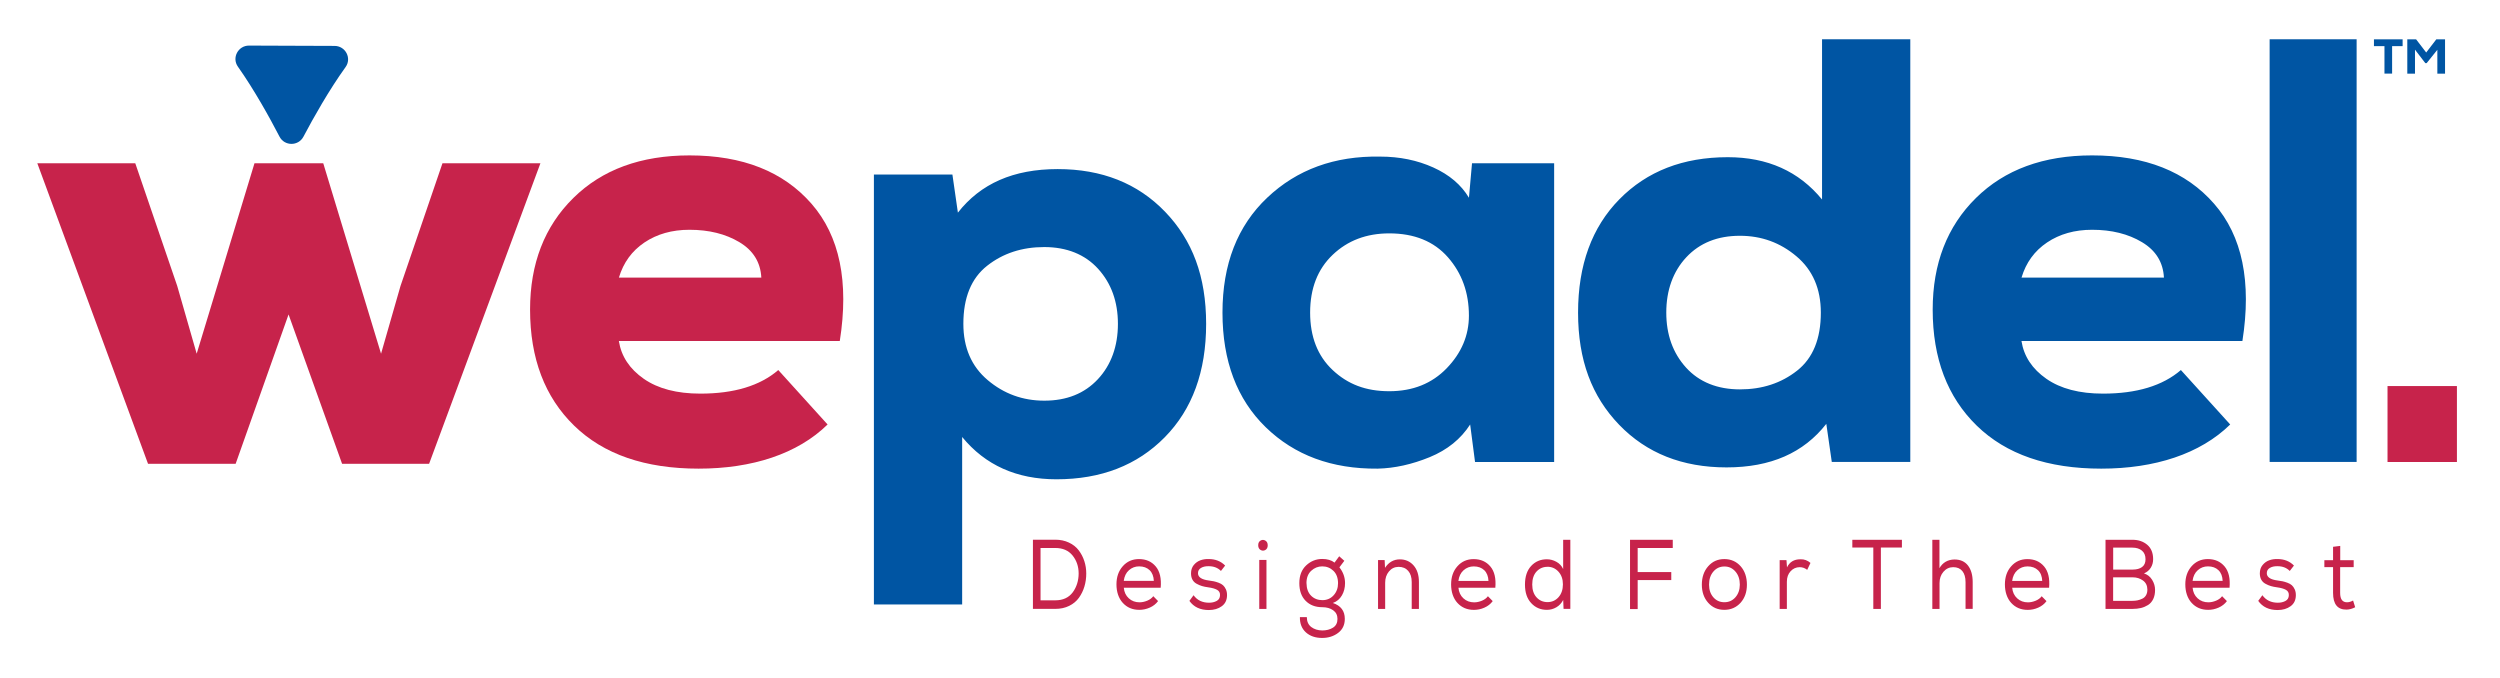 <svg width="269" height="73" viewBox="0 0 269 73" fill="none" xmlns="http://www.w3.org/2000/svg">
<g clip-path="url(#clip0_2621_3255)">
<mask id="mask0_2621_3255" style="mask-type:luminance" maskUnits="userSpaceOnUse" x="0" y="0" width="269" height="73">
<path d="M268.392 0.154H0.113V72.519H268.392V0.154Z" fill="white"/>
</mask>
<g mask="url(#mask0_2621_3255)">
<path d="M264.365 41.54H256.897V49.711H264.365V41.54Z" fill="#C7234B"/>
<path d="M66.597 29.863C67.079 28.256 67.993 26.998 69.345 26.089C70.698 25.18 72.314 24.724 74.191 24.724C76.284 24.724 78.074 25.168 79.561 26.059C81.043 26.947 81.832 28.217 81.918 29.867H66.597V29.863ZM27.383 17.565L21.163 38.06L19.07 30.771L14.554 17.565H4.014L15.928 49.905H25.355L31.049 33.834L36.809 49.905H46.171L58.15 17.565H47.61L43.094 30.771L41.001 38.06L34.781 17.565H27.383ZM90.361 36.694C91.367 30.319 90.348 25.396 87.319 21.924C84.285 18.452 79.912 16.721 74.191 16.721C68.955 16.721 64.786 18.25 61.687 21.308C58.588 24.366 57.036 28.368 57.036 33.313C57.036 38.564 58.618 42.725 61.782 45.804C64.946 48.884 69.41 50.426 75.17 50.426C80.93 50.426 85.819 48.841 89.048 45.675L83.743 39.817C81.78 41.51 78.984 42.354 75.361 42.354C72.83 42.354 70.802 41.824 69.272 40.76C67.746 39.696 66.849 38.344 66.589 36.694H90.353H90.361Z" fill="#C7234B"/>
<path d="M217.518 29.862C217.999 28.256 218.914 26.998 220.266 26.089C221.618 25.18 223.235 24.724 225.112 24.724C227.205 24.724 228.995 25.167 230.481 26.059C231.964 26.946 232.752 28.217 232.839 29.867H217.518V29.862ZM241.282 36.694C242.287 30.319 241.269 25.395 238.239 21.924C235.206 18.452 230.828 16.72 225.112 16.72C219.876 16.72 215.707 18.25 212.608 21.308C209.509 24.366 207.957 28.368 207.957 33.313C207.957 38.563 209.539 42.724 212.703 45.804C215.867 48.884 220.331 50.426 226.091 50.426C231.851 50.426 236.74 48.841 239.969 45.675L234.664 39.817C232.7 41.51 229.905 42.354 226.282 42.354C223.751 42.354 221.722 41.824 220.192 40.76C218.667 39.696 217.77 38.344 217.51 36.694H241.273H241.282ZM196.052 4.225V21.467C193.564 18.43 190.183 16.914 185.906 16.914C181.103 16.914 177.22 18.422 174.251 21.437C171.283 24.452 169.8 28.518 169.8 33.636C169.8 38.753 171.274 42.647 174.221 45.705C177.168 48.763 181.021 50.292 185.776 50.292C190.53 50.292 194.067 48.729 196.511 45.606L197.1 49.707H205.548V4.225H196.056H196.052ZM187.215 25.37C189.529 25.37 191.557 26.106 193.304 27.584C195.05 29.057 195.922 31.077 195.922 33.636C195.922 36.457 195.072 38.538 193.369 39.881C191.666 41.225 189.616 41.897 187.215 41.897C184.813 41.897 182.837 41.118 181.42 39.554C180.003 37.99 179.292 36.018 179.292 33.631C179.292 31.245 180.011 29.216 181.45 27.678C182.889 26.141 184.809 25.37 187.21 25.37H187.215ZM149.478 25.111C152.182 25.111 154.289 25.968 155.797 27.683C157.301 29.397 158.055 31.491 158.055 33.963C158.055 36.087 157.257 37.977 155.667 39.623C154.072 41.273 152.013 42.095 149.482 42.095C146.951 42.095 145.009 41.337 143.393 39.817C141.776 38.301 140.97 36.237 140.97 33.636C140.97 31.034 141.776 28.962 143.393 27.42C145.009 25.878 147.038 25.111 149.482 25.111H149.478ZM158.055 21.273C157.227 19.886 155.949 18.801 154.224 18.021C152.499 17.242 150.592 16.85 148.494 16.85C143.605 16.764 139.557 18.237 136.35 21.273C133.143 24.31 131.539 28.432 131.539 33.636C131.539 38.839 133.091 42.953 136.19 45.968C139.288 48.983 143.302 50.469 148.234 50.426C150.067 50.383 151.931 49.969 153.834 49.19C155.732 48.41 157.184 47.238 158.189 45.675L158.714 49.711H167.226V17.565H158.389L158.059 21.273H158.055ZM103.528 65.041V47.019C106.016 50.056 109.396 51.572 113.674 51.572C118.476 51.572 122.36 50.064 125.328 47.049C128.297 44.034 129.78 39.968 129.78 34.85C129.78 29.733 128.306 25.839 125.359 22.781C122.412 19.723 118.563 18.194 113.804 18.194C109.045 18.194 105.513 19.757 103.069 22.88L102.479 18.779H94.032V65.041H103.524H103.528ZM112.365 43.112C110.051 43.112 108.023 42.375 106.276 40.898C104.529 39.425 103.658 37.405 103.658 34.846C103.658 32.025 104.508 29.944 106.211 28.6C107.914 27.256 109.964 26.584 112.365 26.584C114.766 26.584 116.743 27.364 118.16 28.928C119.577 30.491 120.288 32.464 120.288 34.85C120.288 37.237 119.568 39.265 118.13 40.803C116.691 42.345 114.771 43.112 112.37 43.112H112.365ZM244.212 4.225V49.707H253.573V4.225H244.212Z" fill="#0055A3"/>
<path d="M37.186 7.214C35.392 9.708 33.736 12.65 32.649 14.709C32.102 15.743 30.612 15.738 30.074 14.7C29.004 12.637 27.37 9.682 25.597 7.171C24.921 6.215 25.623 4.901 26.798 4.905L31.4 4.923L36.003 4.94C37.178 4.944 37.867 6.266 37.186 7.214Z" fill="#0055A3"/>
<path d="M251.813 58.74L251.037 58.835V60.278H250.101V61.023H251.037V63.797C251.037 65.016 251.527 65.615 252.511 65.593C252.801 65.584 253.105 65.502 253.417 65.339L253.191 64.615C252.966 64.744 252.745 64.805 252.537 64.805C252.043 64.805 251.8 64.469 251.8 63.797V61.023H253.256V60.278H251.809V58.736L251.813 58.74ZM246.383 61.428L246.829 60.855C246.37 60.385 245.776 60.153 245.052 60.153C244.731 60.144 244.432 60.191 244.159 60.291C243.886 60.39 243.652 60.558 243.453 60.799C243.253 61.04 243.158 61.337 243.158 61.691C243.158 61.958 243.21 62.19 243.314 62.375C243.418 62.565 243.57 62.711 243.765 62.815C243.96 62.922 244.151 63.004 244.341 63.06C244.532 63.116 244.757 63.164 245.022 63.198C245.433 63.254 245.745 63.344 245.962 63.465C246.179 63.586 246.287 63.775 246.279 64.038C246.274 64.327 246.153 64.538 245.914 64.663C245.676 64.792 245.407 64.852 245.095 64.852C244.376 64.852 243.821 64.585 243.431 64.047L242.985 64.654C243.453 65.313 244.146 65.64 245.074 65.64C245.628 65.64 246.092 65.502 246.465 65.231C246.838 64.96 247.024 64.572 247.033 64.068C247.037 63.818 246.998 63.603 246.911 63.413C246.825 63.224 246.721 63.078 246.604 62.974C246.487 62.866 246.326 62.776 246.127 62.703C245.923 62.63 245.754 62.578 245.611 62.548C245.468 62.517 245.286 62.492 245.069 62.462C244.302 62.362 243.912 62.104 243.908 61.686C243.903 61.436 244.007 61.247 244.224 61.113C244.441 60.98 244.723 60.915 245.061 60.924C245.602 60.924 246.04 61.092 246.374 61.432L246.383 61.423V61.428ZM239.153 62.5H235.92C235.985 62.014 236.167 61.63 236.479 61.355C236.787 61.079 237.155 60.941 237.576 60.941C238.044 60.941 238.417 61.079 238.703 61.35C238.989 61.622 239.136 62.009 239.158 62.513V62.505L239.153 62.5ZM239.617 64.68L239.097 64.15C238.945 64.357 238.729 64.516 238.451 64.632C238.17 64.749 237.892 64.809 237.615 64.809C237.16 64.809 236.778 64.667 236.462 64.378C236.146 64.09 235.968 63.711 235.924 63.237H239.899C239.985 62.237 239.808 61.475 239.366 60.95C238.919 60.42 238.321 60.157 237.563 60.157C236.856 60.157 236.276 60.411 235.82 60.924C235.365 61.432 235.14 62.087 235.14 62.879C235.14 63.672 235.365 64.374 235.82 64.869C236.276 65.369 236.865 65.619 237.597 65.619C237.983 65.619 238.356 65.541 238.724 65.378C239.088 65.218 239.387 64.986 239.613 64.68H239.621H239.617ZM227.378 62.121H229.488C229.9 62.121 230.26 62.233 230.576 62.457C230.893 62.681 231.053 63.009 231.057 63.439C231.057 63.681 231.01 63.883 230.91 64.051C230.81 64.219 230.68 64.34 230.507 64.421C230.338 64.503 230.164 64.559 229.995 64.598C229.826 64.632 229.644 64.65 229.445 64.65H227.373V62.121H227.378ZM227.378 58.925H229.449C229.87 58.925 230.212 59.033 230.472 59.248C230.732 59.464 230.858 59.774 230.858 60.179C230.858 60.553 230.732 60.833 230.485 61.014C230.238 61.195 229.904 61.286 229.488 61.286H227.378V58.925ZM226.554 58.085V65.52H229.449C229.783 65.52 230.087 65.485 230.364 65.421C230.641 65.356 230.893 65.244 231.131 65.098C231.369 64.947 231.551 64.736 231.686 64.46C231.82 64.184 231.885 63.853 231.885 63.474C231.885 63.095 231.781 62.737 231.573 62.397C231.365 62.052 231.07 61.82 230.693 61.699C231.01 61.566 231.252 61.363 231.421 61.092C231.59 60.825 231.677 60.515 231.677 60.166C231.677 59.494 231.465 58.977 231.044 58.619C230.624 58.262 230.091 58.081 229.454 58.081H226.559L226.554 58.085ZM219.741 62.505H216.508C216.573 62.018 216.755 61.635 217.067 61.359C217.375 61.083 217.743 60.945 218.163 60.945C218.632 60.945 219.004 61.083 219.29 61.355C219.576 61.626 219.724 62.014 219.745 62.517V62.509L219.741 62.505ZM220.205 64.684L219.685 64.154C219.533 64.361 219.316 64.52 219.039 64.637C218.757 64.753 218.48 64.813 218.203 64.813C217.747 64.813 217.366 64.671 217.05 64.383C216.733 64.094 216.556 63.715 216.512 63.241H220.482C220.569 62.242 220.391 61.479 219.949 60.954C219.503 60.424 218.905 60.161 218.146 60.161C217.44 60.161 216.859 60.416 216.408 60.928C215.953 61.436 215.728 62.091 215.728 62.884C215.728 63.676 215.953 64.378 216.408 64.874C216.863 65.373 217.453 65.623 218.185 65.623C218.571 65.623 218.944 65.546 219.312 65.382C219.676 65.223 219.975 64.99 220.201 64.684H220.209H220.205ZM208.685 58.085H207.918V65.52H208.694V62.737C208.694 62.255 208.832 61.85 209.114 61.523C209.396 61.195 209.747 61.027 210.167 61.027C210.588 61.027 210.917 61.165 211.147 61.445C211.376 61.725 211.493 62.121 211.493 62.638V65.516H212.261V62.625C212.261 61.88 212.091 61.29 211.758 60.855C211.424 60.42 210.939 60.2 210.302 60.2C209.578 60.213 209.036 60.528 208.685 61.135V58.077V58.085ZM201.568 58.912V65.52H202.383V58.912H204.646V58.085H199.31V58.912H201.573H201.568ZM192.211 60.273H191.492V65.52H192.267V62.599C192.267 62.13 192.402 61.755 192.666 61.467C192.931 61.178 193.256 61.032 193.641 61.027C193.936 61.027 194.209 61.122 194.456 61.316L194.807 60.571C194.491 60.295 194.131 60.161 193.719 60.179C193.039 60.179 192.558 60.467 192.281 61.049L192.224 60.265L192.215 60.273H192.211ZM187.205 62.91C187.201 63.461 187.041 63.913 186.729 64.271C186.417 64.624 186.022 64.8 185.541 64.8C185.06 64.8 184.67 64.624 184.358 64.271C184.05 63.917 183.894 63.465 183.894 62.91C183.894 62.328 184.05 61.858 184.362 61.497C184.674 61.135 185.069 60.954 185.55 60.954C186.031 60.954 186.417 61.135 186.733 61.501C187.049 61.867 187.205 62.337 187.205 62.91ZM183.118 62.91C183.118 63.702 183.348 64.353 183.803 64.861C184.258 65.369 184.839 65.619 185.537 65.619C186.234 65.619 186.824 65.365 187.283 64.861C187.738 64.353 187.968 63.706 187.968 62.91C187.968 62.113 187.743 61.432 187.288 60.924C186.833 60.416 186.252 60.157 185.537 60.157C184.822 60.157 184.258 60.416 183.803 60.928C183.348 61.441 183.118 62.104 183.118 62.91ZM175.391 58.085V65.533H176.214V62.418H179.829V61.557H176.214V58.964H179.989V58.081H175.395L175.391 58.085ZM166.506 60.984C166.978 60.984 167.373 61.161 167.693 61.514C168.01 61.867 168.17 62.319 168.17 62.875C168.17 63.431 168.014 63.9 167.698 64.258C167.381 64.611 166.987 64.787 166.515 64.787C166.042 64.787 165.648 64.62 165.336 64.279C165.024 63.939 164.868 63.474 164.868 62.888C164.868 62.302 165.024 61.828 165.336 61.492C165.648 61.156 166.042 60.988 166.515 60.988H166.506V60.984ZM168.963 58.085H168.196V61.23C168.04 60.889 167.797 60.631 167.468 60.45C167.139 60.269 166.801 60.179 166.445 60.179C165.756 60.179 165.193 60.42 164.751 60.898C164.308 61.376 164.087 62.044 164.087 62.901C164.087 63.758 164.308 64.409 164.755 64.891C165.201 65.378 165.765 65.619 166.454 65.619C166.814 65.619 167.147 65.528 167.459 65.347C167.771 65.167 168.018 64.904 168.2 64.555L168.239 65.511H168.968V58.077L168.959 58.085H168.963ZM160.156 62.505H156.923C156.988 62.018 157.17 61.635 157.482 61.359C157.79 61.083 158.158 60.945 158.579 60.945C159.047 60.945 159.42 61.083 159.706 61.355C159.987 61.626 160.139 62.014 160.161 62.517V62.509L160.156 62.505ZM160.62 64.684L160.1 64.154C159.948 64.361 159.732 64.52 159.454 64.637C159.173 64.753 158.895 64.813 158.618 64.813C158.163 64.813 157.781 64.671 157.465 64.383C157.149 64.094 156.971 63.715 156.928 63.241H160.898C160.984 62.242 160.807 61.479 160.364 60.954C159.918 60.424 159.32 60.161 158.562 60.161C157.855 60.161 157.274 60.416 156.819 60.928C156.364 61.436 156.139 62.091 156.139 62.884C156.139 63.676 156.364 64.378 156.819 64.874C157.274 65.373 157.864 65.623 158.596 65.623C158.982 65.623 159.355 65.546 159.723 65.382C160.087 65.223 160.386 64.99 160.612 64.684H160.62ZM148.277 60.273V65.52H149.044V62.703C149.044 62.22 149.178 61.815 149.447 61.492C149.716 61.165 150.058 61.001 150.483 60.993C150.925 60.993 151.272 61.139 151.523 61.428C151.774 61.716 151.9 62.117 151.9 62.63V65.52H152.676V62.621C152.676 61.871 152.485 61.277 152.104 60.842C151.722 60.407 151.228 60.187 150.626 60.187C149.958 60.187 149.425 60.493 149.027 61.1L148.988 60.26H148.277V60.269V60.273ZM140.575 62.75C140.575 62.177 140.744 61.734 141.087 61.415C141.429 61.1 141.823 60.941 142.278 60.941C142.734 60.941 143.145 61.1 143.475 61.419C143.804 61.738 143.973 62.186 143.973 62.759C143.973 63.267 143.817 63.698 143.501 64.051C143.184 64.4 142.781 64.576 142.291 64.576C141.802 64.576 141.394 64.417 141.074 64.098C140.753 63.78 140.588 63.332 140.58 62.75H140.575ZM140.614 66.403H139.869C139.856 67.096 140.072 67.643 140.515 68.044C140.961 68.445 141.542 68.643 142.261 68.643C142.929 68.643 143.505 68.462 143.982 68.1C144.463 67.738 144.701 67.234 144.701 66.592C144.701 65.735 144.272 65.167 143.414 64.882C143.843 64.727 144.168 64.451 144.393 64.06C144.619 63.668 144.727 63.228 144.727 62.746C144.727 62.121 144.523 61.557 144.12 61.044L144.649 60.342L144.099 59.855L143.596 60.536C143.262 60.273 142.82 60.144 142.274 60.144C141.62 60.144 141.043 60.372 140.549 60.833C140.055 61.294 139.808 61.932 139.808 62.746C139.808 63.56 140.033 64.189 140.484 64.645C140.935 65.106 141.533 65.335 142.278 65.335C142.747 65.335 143.132 65.442 143.444 65.662C143.756 65.882 143.912 66.192 143.912 66.597C143.912 67.023 143.752 67.333 143.431 67.536C143.111 67.738 142.721 67.837 142.27 67.837C141.802 67.829 141.412 67.708 141.091 67.467C140.775 67.225 140.614 66.868 140.614 66.394V66.403ZM135.496 60.252H136.271V65.52H135.496V60.252ZM135.383 58.667C135.383 58.908 135.47 59.076 135.639 59.175C135.808 59.274 135.981 59.274 136.15 59.179C136.319 59.084 136.406 58.916 136.406 58.675C136.406 58.434 136.319 58.266 136.15 58.167C135.981 58.068 135.808 58.068 135.639 58.163C135.47 58.258 135.383 58.425 135.383 58.667ZM131.378 61.428L131.825 60.855C131.365 60.385 130.772 60.153 130.048 60.153C129.727 60.144 129.428 60.191 129.155 60.291C128.882 60.39 128.648 60.558 128.448 60.799C128.253 61.04 128.154 61.337 128.154 61.691C128.154 61.958 128.206 62.19 128.31 62.375C128.414 62.565 128.565 62.711 128.761 62.815C128.956 62.922 129.146 63.004 129.337 63.06C129.528 63.116 129.753 63.164 130.017 63.198C130.429 63.254 130.741 63.344 130.958 63.465C131.175 63.586 131.283 63.775 131.274 64.038C131.27 64.327 131.149 64.538 130.91 64.663C130.672 64.792 130.403 64.852 130.091 64.852C129.372 64.852 128.817 64.585 128.427 64.047L127.98 64.654C128.448 65.313 129.142 65.64 130.069 65.64C130.624 65.64 131.088 65.502 131.461 65.231C131.833 64.96 132.02 64.572 132.028 64.068C132.033 63.818 131.994 63.603 131.907 63.413C131.82 63.224 131.716 63.078 131.599 62.974C131.482 62.866 131.322 62.776 131.123 62.703C130.919 62.63 130.75 62.578 130.607 62.548C130.464 62.517 130.282 62.492 130.065 62.462C129.298 62.362 128.908 62.104 128.904 61.686C128.899 61.436 129.003 61.247 129.22 61.113C129.437 60.98 129.718 60.915 130.056 60.924C130.598 60.924 131.036 61.092 131.37 61.432L131.378 61.423V61.428ZM124.149 62.5H120.916C120.981 62.014 121.163 61.63 121.475 61.355C121.783 61.079 122.151 60.941 122.571 60.941C123.04 60.941 123.412 61.079 123.698 61.35C123.98 61.622 124.132 62.009 124.153 62.513V62.505L124.149 62.5ZM124.613 64.68L124.093 64.15C123.941 64.357 123.724 64.516 123.447 64.632C123.165 64.749 122.888 64.809 122.611 64.809C122.155 64.809 121.774 64.667 121.458 64.378C121.141 64.09 120.964 63.711 120.92 63.237H124.89C124.977 62.237 124.799 61.475 124.357 60.95C123.911 60.42 123.313 60.157 122.554 60.157C121.848 60.157 121.267 60.411 120.812 60.924C120.357 61.432 120.131 62.087 120.131 62.879C120.131 63.672 120.357 64.374 120.812 64.869C121.267 65.369 121.856 65.619 122.589 65.619C122.975 65.619 123.347 65.541 123.716 65.378C124.08 65.218 124.379 64.986 124.604 64.68H124.613ZM113.552 64.594H111.962V58.964H113.552C114.354 58.964 114.97 59.231 115.407 59.769C115.841 60.308 116.062 60.954 116.062 61.703C116.062 62.453 115.849 63.168 115.425 63.736C115 64.305 114.376 64.594 113.557 64.594H113.552ZM111.143 58.081V65.516H113.552C114.107 65.516 114.605 65.408 115.043 65.192C115.481 64.977 115.832 64.684 116.092 64.322C116.352 63.956 116.551 63.556 116.682 63.112C116.816 62.668 116.881 62.203 116.881 61.716C116.881 61.23 116.812 60.799 116.673 60.372C116.534 59.946 116.33 59.554 116.066 59.209C115.802 58.861 115.451 58.585 115.017 58.382C114.584 58.176 114.094 58.072 113.552 58.072H111.143V58.081Z" fill="#C7234B"/>
<path d="M262.258 7.924H263.086V4.233H262.146L261.058 5.65L259.974 4.233H259.025V7.924H259.853V5.344L260.962 6.791H261.11L262.258 5.357V7.929V7.924ZM256.568 7.92H257.391V4.961H258.522V4.229H255.437V4.961H256.568V7.92Z" fill="#0055A3"/>
</g>
</g>
<defs>
<clipPath id="clip0_2621_3255">
<rect width="268.278" height="72.365" fill="white" transform="translate(0.113 0.154)"/>
</clipPath>
</defs>
</svg>
